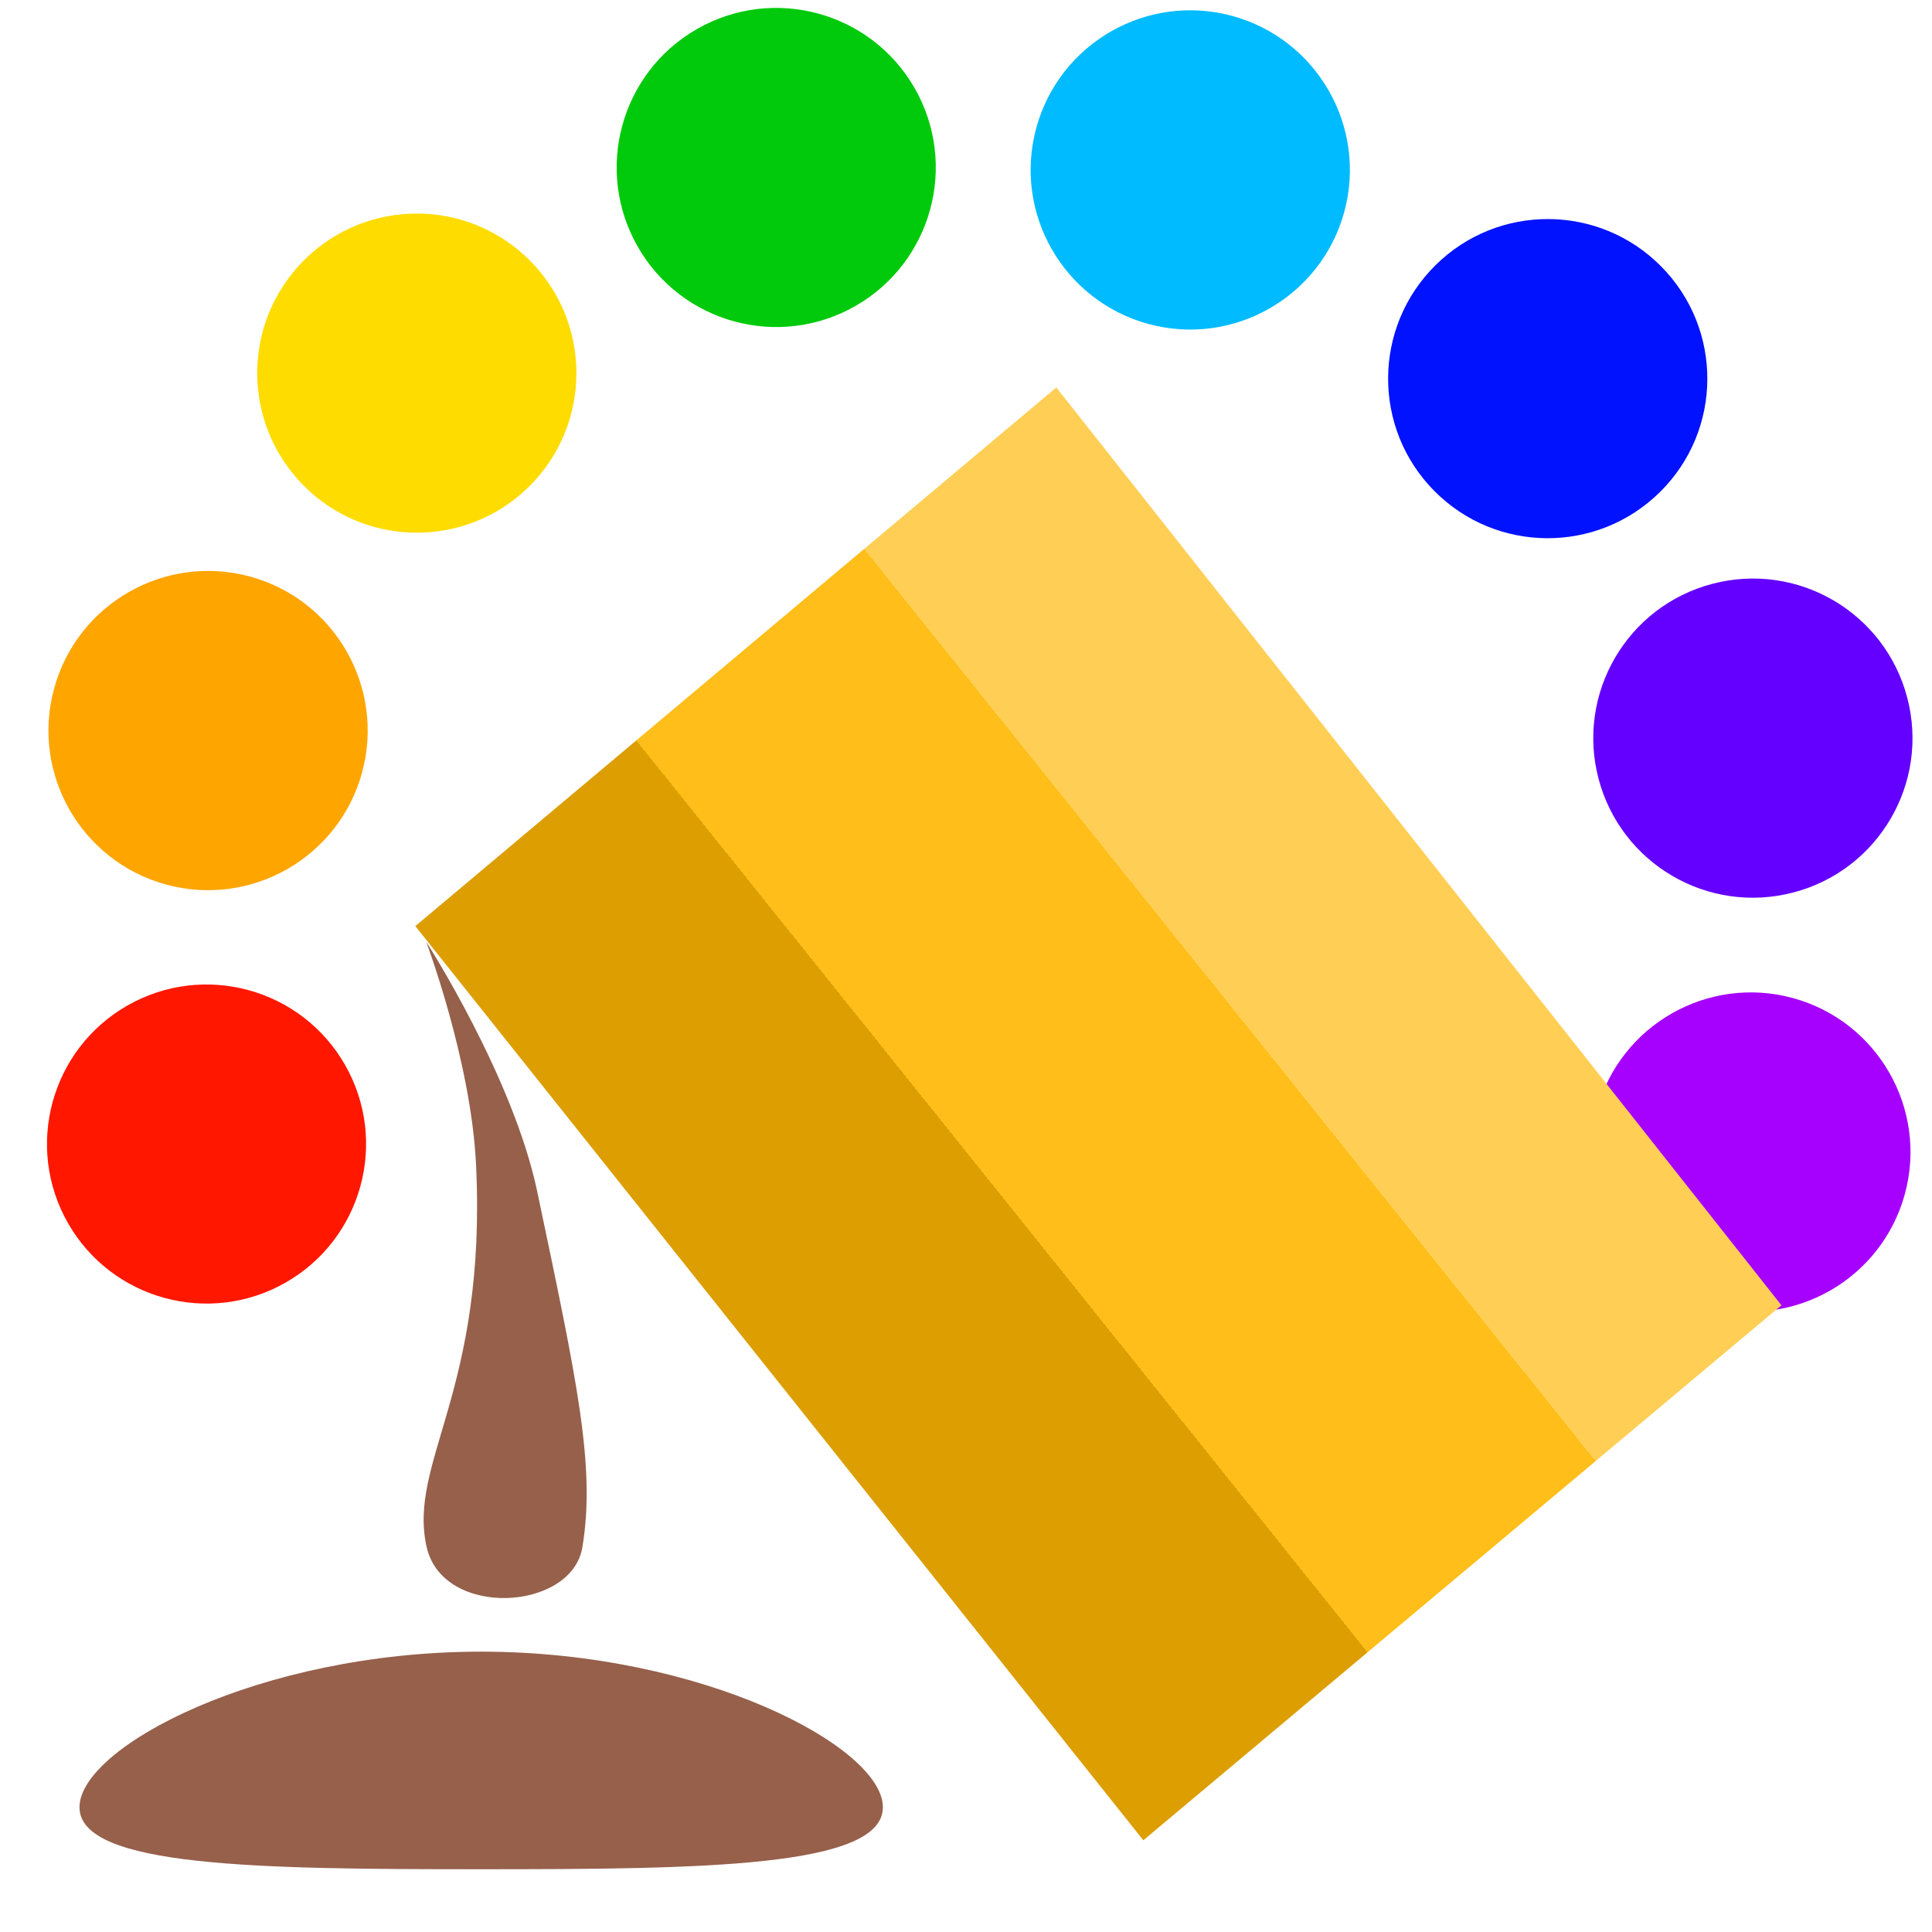 <svg width="128" version="1.0" xmlns="http://www.w3.org/2000/svg" height="128" xmlns:xlink="http://www.w3.org/1999/xlink">
<defs id="defs1309">
<linearGradient gradientTransform="matrix(0.757,0.757,-1.035,1.035,-109.333,22.044)" id="linearGradient3849" xlink:href="#linearGradient3770" y1="23.72" y2="23.72" x1="34.265" x2="45.402" gradientUnits="userSpaceOnUse"/>
<linearGradient id="linearGradient3770">
<stop offset="0" style="stop-color:#ffcf55" id="stop3772"/>
<stop offset="0.3" style="stop-color:#ffcf55" id="stop3782"/>
<stop offset="0.3" style="stop-color:#ffbe19" id="stop3780"/>
<stop offset="0.655" style="stop-color:#ffbe19" id="stop3784"/>
<stop offset="0.655" style="stop-color:#dc9e00" id="stop3778"/>
<stop offset="1" style="stop-color:#dc9e00" id="stop3774"/>
</linearGradient>
</defs>
<circle cx="25.732" cy="-72.618" style="fill:#ff1700" r="10.572" id="circle76" transform="matrix(-0.868,0.496,-0.496,-0.868,0,0)"/>
<path style="fill:#a600ff" id="path78" d="m 126.2,79.113 c -1.539,5.632 -7.357,8.953 -12.99,7.415 -5.627,-1.538 -8.948,-7.356 -7.411,-12.987 1.539,-5.632 7.357,-8.953 12.987,-7.417 5.632,1.543 8.951,7.36 7.414,12.989 z"/>
<path style="fill:#ffa500" id="path80" d="m 23.986,51.19 c -1.541,5.629 -7.356,8.951 -12.986,7.412 -5.634,-1.538 -8.953,-7.357 -7.414,-12.989 1.538,-5.63 7.355,-8.95 12.987,-7.413 5.631,1.54 8.951,7.358 7.413,12.99 z"/>
<path style="fill:#6400ff" id="path82" d="m 118.82,59.126 c -5.647,1.488 -11.429,-1.889 -12.913,-7.536 -1.483,-5.648 1.893,-11.429 7.54,-12.909 5.649,-1.488 11.432,1.887 12.912,7.541 1.485,5.647 -1.892,11.424 -7.539,12.905 z"/>
<path style="fill:#ffdc00" id="path84" d="m 35.054,32.234 c -4.148,4.107 -10.843,4.077 -14.951,-0.077 -4.109,-4.149 -4.076,-10.839 0.068,-14.946 4.152,-4.115 10.846,-4.078 14.956,0.071 4.111,4.148 4.077,10.841 -0.072,14.953 z"/>
<path style="fill:#0012ff" id="path86" d="m 109.978,32.598 c -4.152,4.107 -10.842,4.078 -14.953,-0.074 -4.108,-4.146 -4.074,-10.842 0.079,-14.952 4.147,-4.106 10.838,-4.076 14.945,0.073 4.117,4.151 4.083,10.848 -0.07,14.953 z"/>
<circle cx="-39.157" cy="-35.159" style="fill:#00ca0b" r="10.573" id="circle88" transform="matrix(-0.868,0.496,-0.496,-0.868,0,0)"/>
<path style="fill:#0bf" id="path90" d="m 89.06,14.046 c -1.54,5.631 -7.359,8.95 -12.989,7.414 -5.631,-1.54 -8.951,-7.358 -7.414,-12.989 1.54,-5.631 7.358,-8.951 12.989,-7.414 5.629,1.541 8.951,7.358 7.414,12.989 z"/>
<g style="fill:none" id="g18">
<path style="opacity:.7" id="path92" d="m 118.787,66.125 c -5.63,-1.536 -11.448,1.785 -12.987,7.417 -1.537,5.631 1.784,11.449 7.411,12.987 5.634,1.538 11.452,-1.783 12.99,-7.415 1.536,-5.63 -1.783,-11.448 -7.414,-12.989 z"/>
<path style="opacity:.7" id="path94" d="m 113.447,38.681 c -5.648,1.483 -9.023,7.261 -7.54,12.909 1.486,5.646 7.266,9.025 12.913,7.536 5.647,-1.482 9.024,-7.257 7.539,-12.905 -1.48,-5.654 -7.262,-9.029 -12.912,-7.541 z"/>
<circle cx="34.993" cy="70.773" style="opacity:.7" r="5.992" id="circle96" transform="matrix(-1.532,0.875,-0.875,-1.532,218.058,102.922)"/>
<path style="opacity:.7" id="path98" d="m 68.657,8.471 c -1.537,5.631 1.784,11.449 7.414,12.989 5.63,1.536 11.449,-1.784 12.989,-7.414 C 90.598,8.414 87.275,2.597 81.645,1.057 76.014,-0.481 70.196,2.84 68.657,8.471 Z"/>
<circle cx="56.228" cy="92.006" style="opacity:.7" r="5.992" id="circle100" transform="matrix(-1.532,0.875,-0.875,-1.532,218.058,102.922)"/>
</g>
<g style="stroke:none">
<g style="stroke-width:3.632;stroke-dashoffset:4;fill:#fff;stroke-linecap:round;stroke-linejoin:round">
<rect width="1" x="116" y="77" height="0" style="opacity:.578" id="rect1327"/>
<rect width="1" x="-141.37" y="33.538" height="0" style="opacity:.578" id="rect2306"/>
</g>
<g style="fill:#96604b">
<path id="path3195" d="m 31.537,77.123 c 0.737,15.069 -4.544,19.719 -3.271,25.369 1.069,4.745 9.601,4.262 10.314,0.033 C 39.479,97.194 38.227,91.47 35.589,78.928 33.991,71.328 28.24,62.404 28.24,62.404 c 0,0 2.962,7.871 3.297,14.719 z"/>
<path style="fill-rule:evenodd;stroke-linecap:square;stroke-miterlimit:10" id="path4331" d="m 58.493,119.734 c -2e-6,3.981 -11.915,4.108 -26.613,4.108 -14.698,0 -26.613,-0.127 -26.613,-4.108 1.6e-6,-3.981 11.915,-10.308 26.613,-10.308 14.698,0 26.613,6.327 26.613,10.308 z"/>
</g>
</g>
<g id="g4269" transform="matrix(-1.512,3.38,-3.535,0.854,185.246,356.051)">
<path style="fill:url(#linearGradient3849);fill-rule:evenodd;stroke:none" id="path3797" d="m -94.805,59.566 -24.021,23.865 8.435,8.405 23.955,-23.89 z "/>
</g>
</svg>
